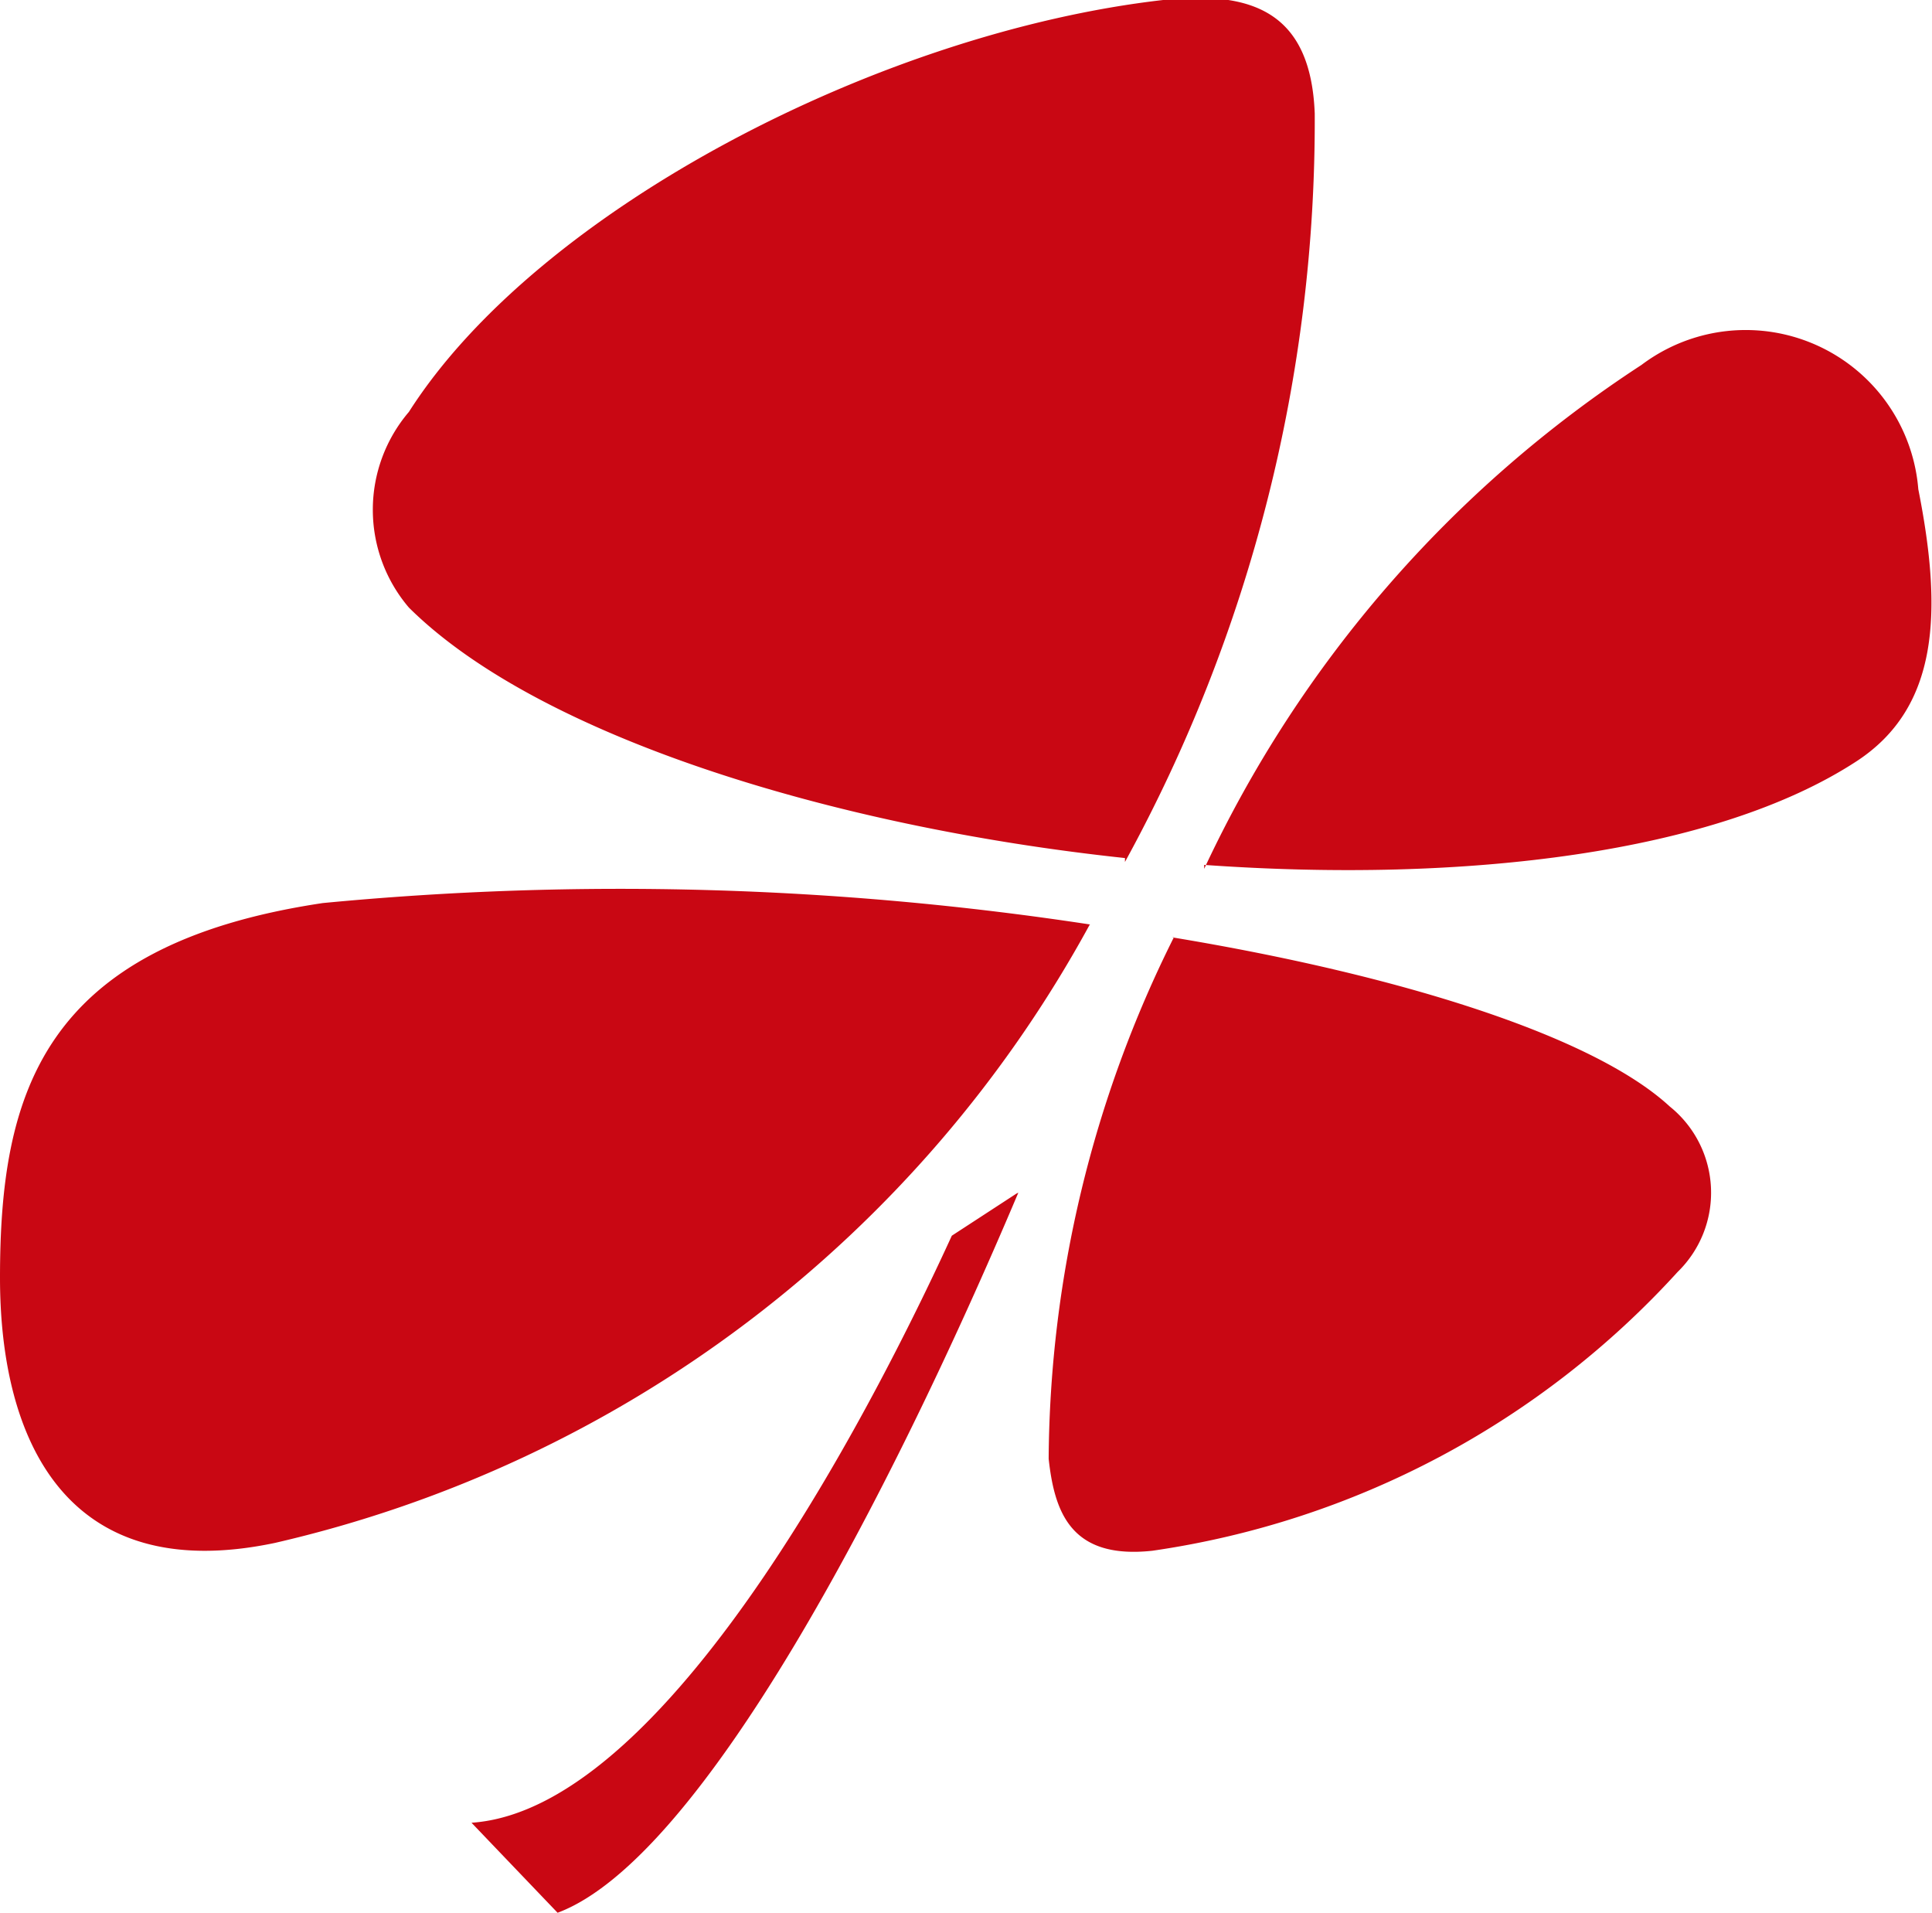 <svg xmlns="http://www.w3.org/2000/svg" viewBox="0 0 19.75 19.55">
    <defs>
        <style>.cls-1{fill:#C90713;}</style>
    </defs>
    <title>Element 1</title>
    <g id="Ebene_2" data-name="Ebene 2">
        <g id="Ebene_1-2" data-name="Ebene 1">
            <path class="cls-1"
                  d="M12.31,8.88a12.41,12.41,0,0,1,4.47-5.15A1.77,1.77,0,0,1,19.61,5c.25,1.26.21,2.23-.63,2.78-1.44.94-4,1.25-6.67,1.06m-.81-.07c-3-.32-6-1.25-7.32-2.56a1.54,1.54,0,0,1,0-2C5.5,2.14,9,.33,11.89,0c.92-.1,1.51.13,1.55,1.16A15.76,15.76,0,0,1,11.5,8.81m-.36.64a12.74,12.74,0,0,1-8.33,6.32C.67,16.22,0,14.71,0,13.06c0-1.87.42-3.4,3.3-3.83a31.87,31.87,0,0,1,7.85.22m.83.13c2.3.38,4.3,1,5.09,1.73A1.13,1.13,0,0,1,17.15,13a9,9,0,0,1-5.37,2.85c-.83.09-1-.39-1.06-.94A12.07,12.07,0,0,1,12,9.58m-1.59,2.61C9.1,15.29,7.17,19,5.7,19.55l-.88-.92c2.08-.14,4.26-4.58,4.91-6l.66-.43"/>
        </g>
    </g>
</svg>